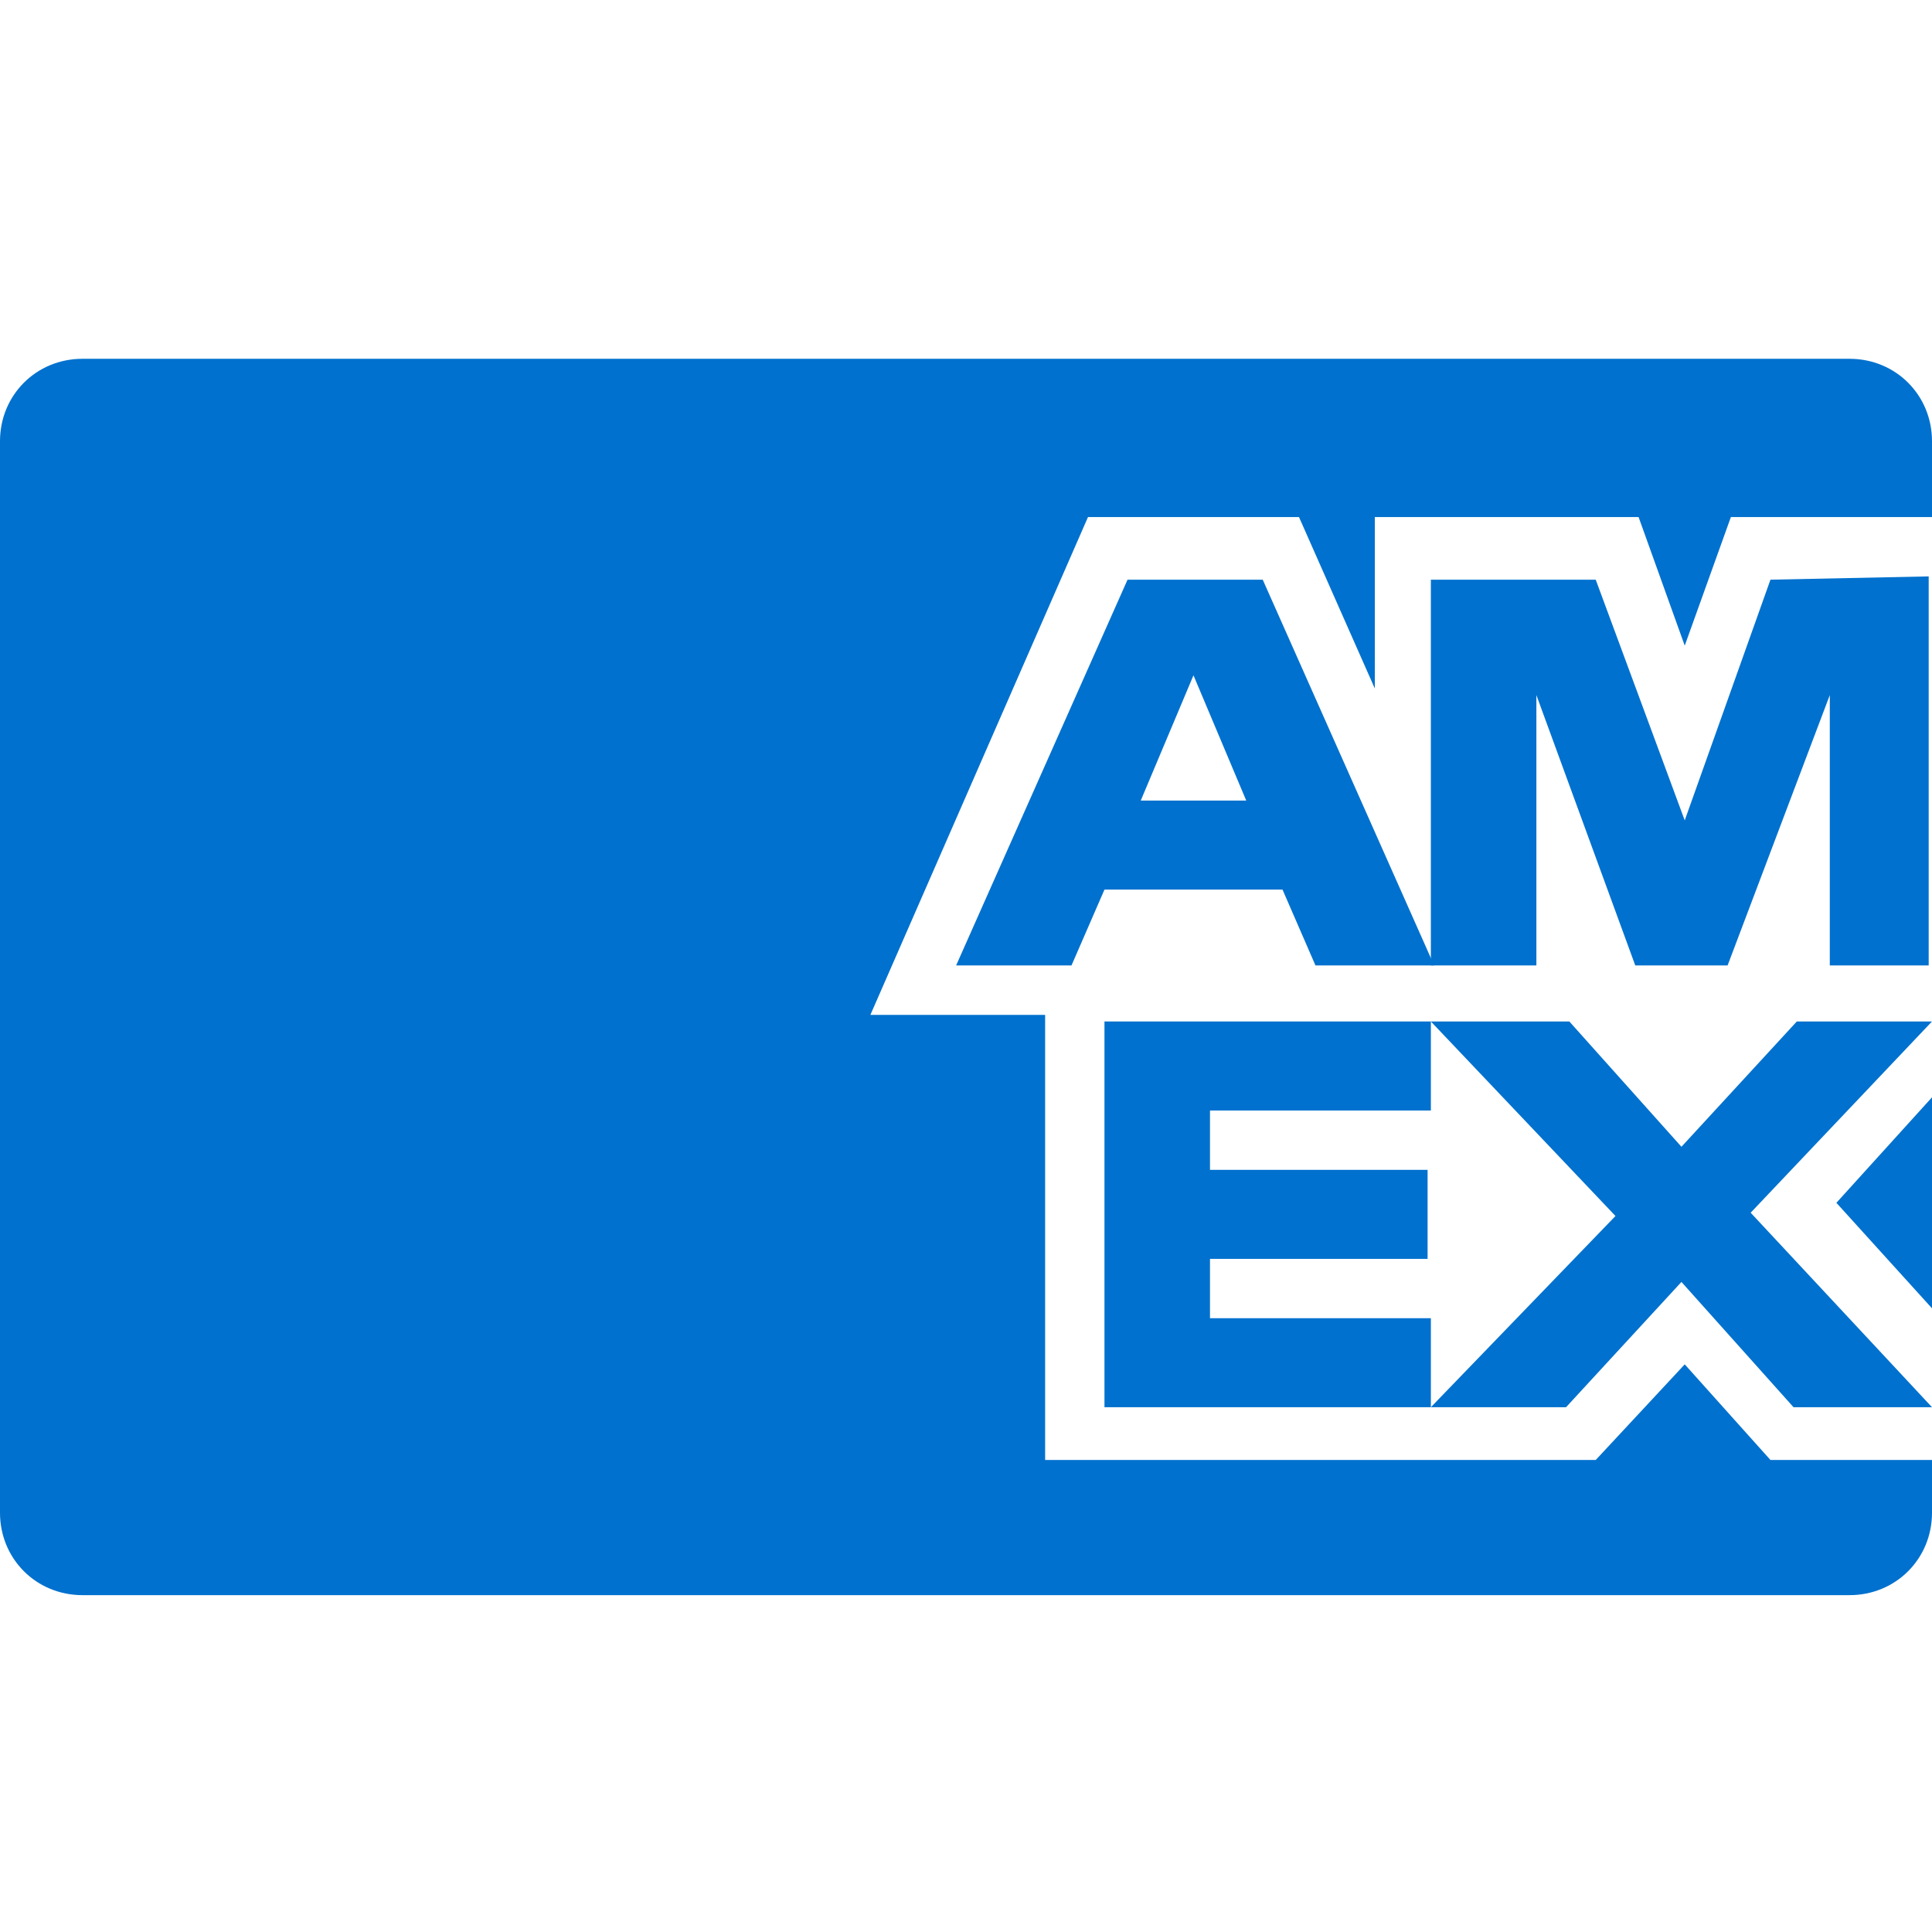 <svg width="70" height="70" viewBox="0 0 70 70" fill="none" xmlns="http://www.w3.org/2000/svg">
<g clip-path="url(#clip0_2_30)">
<path d="M64.147 52.898L61.041 49.433L57.816 52.898H51.485H37.867V36.771H31.536L39.42 18.734H47.065L49.812 24.945V18.734H59.369L61.041 23.392L62.713 18.734H70V15.986C70 14.314 68.686 13 67.014 13H2.986C1.314 13 0 14.314 0 15.986V54.809C0 56.481 1.314 57.795 2.986 57.795H67.014C68.686 57.795 70 56.481 70 54.809V52.898H64.147Z" fill="#0071CE"/>
<path d="M64.983 50.986H70L63.43 43.939L70 37.01H65.102L60.922 41.55L56.86 37.01H51.843L58.532 44.058L51.843 50.986H56.741L60.922 46.447L64.983 50.986Z" fill="#0071CE"/>
<path d="M43.84 47.761V45.611H51.724V42.386H43.84V40.236H51.843V37.01H40.017V50.986H51.843V47.761H43.84Z" fill="#0071CE"/>
<path d="M66.297 34.98H69.88V20.884L64.147 21.003L61.041 29.724L57.816 21.003H51.843V34.98H55.666V25.184L59.249 34.98H62.594L66.297 25.184V34.98Z" fill="#0071CE"/>
<path d="M45.751 21.003H40.853L34.642 34.98H38.822L40.017 32.232H46.468L47.662 34.98H51.962L45.751 21.003ZM41.331 29.007L43.242 24.468L45.154 29.007H41.331Z" fill="#0071CE"/>
<path d="M66.536 43.58L70 47.403V39.758L66.536 43.58Z" fill="#0071CE"/>
</g>
<defs>
<clipPath id="clip0_2_30">
<rect width="70" height="70" fill="white"/>
</clipPath>
</defs>
</svg>
